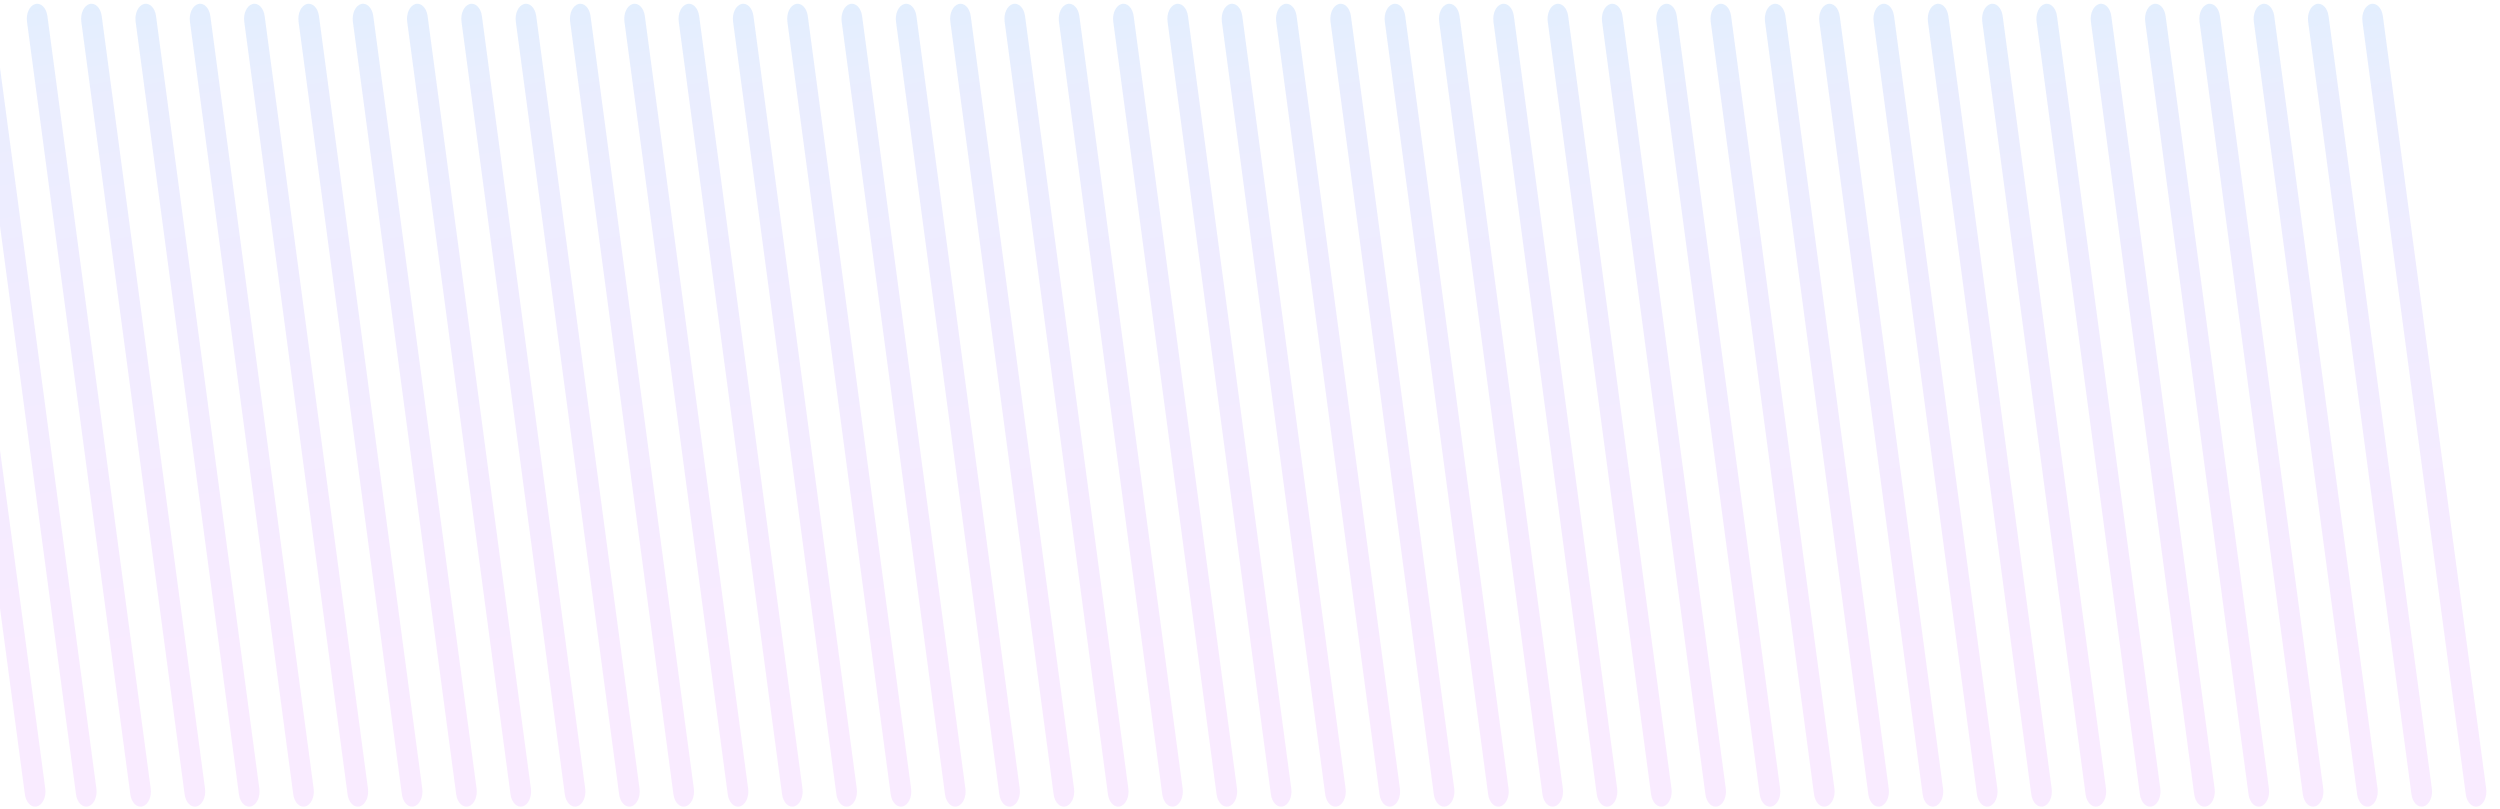 <svg xmlns="http://www.w3.org/2000/svg" xmlns:xlink="http://www.w3.org/1999/xlink" width="1565" height="506.5" viewBox="0 0 1565 506.5">
  <defs>
    <clipPath id="clip-path">
      <rect id="Rectangle_443" data-name="Rectangle 443" width="1565" height="506.5" transform="translate(-170)" fill="#fff" stroke="#707070" stroke-width="1"/>
    </clipPath>
    <linearGradient id="linear-gradient" x1="0.5" x2="0.5" y2="1" gradientUnits="objectBoundingBox">
      <stop offset="0" stop-color="#0069f7"/>
      <stop offset="0.112" stop-color="#3d5ef9"/>
      <stop offset="0.37" stop-color="#7753fc"/>
      <stop offset="0.627" stop-color="#a24cfe"/>
      <stop offset="0.802" stop-color="#bc47ff"/>
      <stop offset="0.892" stop-color="#c645ff"/>
      <stop offset="1" stop-color="#c645ff"/>
    </linearGradient>
  </defs>
  <g id="Mask_Group_15" data-name="Mask Group 15" transform="translate(170)" clip-path="url(#clip-path)">
    <path id="Path_8154" data-name="Path 8154" d="M37,.092c3.649-.305,6.36,3.63,6.055,8.789L14.25,496.055c-.305,5.159-3.51,9.588-7.16,9.893s-6.36-3.63-6.055-8.789L29.838,9.985C30.143,4.826,33.348.4,37,.092Z" transform="translate(-14.293 9.492) rotate(-11)" opacity="0.11" fill="url(#linear-gradient)"/>
    <path id="Path_8155" data-name="Path 8155" d="M37,.092c3.649-.305,6.36,3.63,6.055,8.789L14.25,496.055c-.305,5.159-3.51,9.588-7.16,9.893s-6.36-3.63-6.055-8.789L29.838,9.985C30.143,4.826,33.348.4,37,.092Z" transform="translate(-218.293 9.492) rotate(-11)" opacity="0.11" fill="url(#linear-gradient)"/>
    <path id="Path_8156" data-name="Path 8156" d="M37,.092c3.649-.305,6.36,3.63,6.055,8.789L14.25,496.055c-.305,5.159-3.51,9.588-7.16,9.893s-6.36-3.63-6.055-8.789L29.838,9.985C30.143,4.826,33.348.4,37,.092Z" transform="translate(-284.293 9.492) rotate(-11)" opacity="0.11" fill="url(#linear-gradient)"/>
    <path id="Path_8157" data-name="Path 8157" d="M37,.092c3.649-.305,6.36,3.63,6.055,8.789L14.25,496.055c-.305,5.159-3.51,9.588-7.16,9.893s-6.36-3.63-6.055-8.789L29.838,9.985C30.143,4.826,33.348.4,37,.092Z" transform="translate(19.707 9.492) rotate(-11)" opacity="0.11" fill="url(#linear-gradient)"/>
    <path id="Path_8158" data-name="Path 8158" d="M37,.092c3.649-.305,6.36,3.63,6.055,8.789L14.25,496.055c-.305,5.159-3.51,9.588-7.16,9.893s-6.36-3.63-6.055-8.789L29.838,9.985C30.143,4.826,33.348.4,37,.092Z" transform="translate(-184.293 9.492) rotate(-11)" opacity="0.11" fill="url(#linear-gradient)"/>
    <path id="Path_8159" data-name="Path 8159" d="M37,.092c3.649-.305,6.36,3.63,6.055,8.789L14.25,496.055c-.305,5.159-3.51,9.588-7.16,9.893s-6.36-3.63-6.055-8.789L29.838,9.985C30.143,4.826,33.348.4,37,.092Z" transform="translate(-250.293 9.492) rotate(-11)" opacity="0.11" fill="url(#linear-gradient)"/>
    <path id="Path_8160" data-name="Path 8160" d="M37,.092c3.649-.305,6.36,3.63,6.055,8.789L14.25,496.055c-.305,5.159-3.51,9.588-7.16,9.893s-6.36-3.63-6.055-8.789L29.838,9.985C30.143,4.826,33.348.4,37,.092Z" transform="translate(53.707 9.492) rotate(-11)" opacity="0.11" fill="url(#linear-gradient)"/>
    <path id="Path_8161" data-name="Path 8161" d="M37,.092c3.649-.305,6.36,3.63,6.055,8.789L14.25,496.055c-.305,5.159-3.51,9.588-7.16,9.893s-6.36-3.63-6.055-8.789L29.838,9.985C30.143,4.826,33.348.4,37,.092Z" transform="translate(-150.293 9.492) rotate(-11)" opacity="0.11" fill="url(#linear-gradient)"/>
    <path id="Path_8162" data-name="Path 8162" d="M37,.092c3.649-.305,6.36,3.63,6.055,8.789L14.25,496.055c-.305,5.159-3.51,9.588-7.16,9.893s-6.36-3.63-6.055-8.789L29.838,9.985C30.143,4.826,33.348.4,37,.092Z" transform="translate(87.707 9.492) rotate(-11)" opacity="0.11" fill="url(#linear-gradient)"/>
    <path id="Path_8163" data-name="Path 8163" d="M37,.092c3.649-.305,6.36,3.63,6.055,8.789L14.25,496.055c-.305,5.159-3.51,9.588-7.16,9.893s-6.36-3.63-6.055-8.789L29.838,9.985C30.143,4.826,33.348.4,37,.092Z" transform="translate(-116.293 9.492) rotate(-11)" opacity="0.11" fill="url(#linear-gradient)"/>
    <path id="Path_8164" data-name="Path 8164" d="M37,.092c3.649-.305,6.36,3.63,6.055,8.789L14.25,496.055c-.305,5.159-3.51,9.588-7.16,9.893s-6.36-3.63-6.055-8.789L29.838,9.985C30.143,4.826,33.348.4,37,.092Z" transform="translate(121.707 9.492) rotate(-11)" opacity="0.11" fill="url(#linear-gradient)"/>
    <path id="Path_8165" data-name="Path 8165" d="M37,.092c3.649-.305,6.36,3.63,6.055,8.789L14.25,496.055c-.305,5.159-3.51,9.588-7.16,9.893s-6.36-3.63-6.055-8.789L29.838,9.985C30.143,4.826,33.348.4,37,.092Z" transform="translate(-82.293 9.492) rotate(-11)" opacity="0.11" fill="url(#linear-gradient)"/>
    <path id="Path_8166" data-name="Path 8166" d="M37,.092c3.649-.305,6.36,3.63,6.055,8.789L14.25,496.055c-.305,5.159-3.51,9.588-7.16,9.893s-6.36-3.63-6.055-8.789L29.838,9.985C30.143,4.826,33.348.4,37,.092Z" transform="translate(155.707 9.492) rotate(-11)" opacity="0.11" fill="url(#linear-gradient)"/>
    <path id="Path_8167" data-name="Path 8167" d="M37,.092c3.649-.305,6.36,3.63,6.055,8.789L14.25,496.055c-.305,5.159-3.51,9.588-7.16,9.893s-6.36-3.63-6.055-8.789L29.838,9.985C30.143,4.826,33.348.4,37,.092Z" transform="translate(-48.293 9.492) rotate(-11)" opacity="0.11" fill="url(#linear-gradient)"/>
    <path id="Path_8168" data-name="Path 8168" d="M37,.092c3.649-.305,6.36,3.63,6.055,8.789L14.25,496.055c-.305,5.159-3.51,9.588-7.16,9.893s-6.36-3.63-6.055-8.789L29.838,9.985C30.143,4.826,33.348.4,37,.092Z" transform="translate(189.707 9.492) rotate(-11)" opacity="0.11" fill="url(#linear-gradient)"/>
    <path id="Path_8169" data-name="Path 8169" d="M37,.092c3.649-.305,6.36,3.63,6.055,8.789L14.25,496.055c-.305,5.159-3.51,9.588-7.16,9.893s-6.36-3.63-6.055-8.789L29.838,9.985C30.143,4.826,33.348.4,37,.092Z" transform="translate(223.707 9.492) rotate(-11)" opacity="0.11" fill="url(#linear-gradient)"/>
    <path id="Path_8170" data-name="Path 8170" d="M37,.092c3.649-.305,6.36,3.63,6.055,8.789L14.25,496.055c-.305,5.159-3.51,9.588-7.16,9.893s-6.36-3.63-6.055-8.789L29.838,9.985C30.143,4.826,33.348.4,37,.092Z" transform="translate(257.707 9.492) rotate(-11)" opacity="0.11" fill="url(#linear-gradient)"/>
    <path id="Path_8171" data-name="Path 8171" d="M37,.092c3.649-.305,6.36,3.63,6.055,8.789L14.25,496.055c-.305,5.159-3.51,9.588-7.16,9.893s-6.36-3.63-6.055-8.789L29.838,9.985C30.143,4.826,33.348.4,37,.092Z" transform="translate(291.707 9.492) rotate(-11)" opacity="0.11" fill="url(#linear-gradient)"/>
    <path id="Path_8172" data-name="Path 8172" d="M37,.092c3.649-.305,6.36,3.63,6.055,8.789L14.25,496.055c-.305,5.159-3.51,9.588-7.16,9.893s-6.36-3.63-6.055-8.789L29.838,9.985C30.143,4.826,33.348.4,37,.092Z" transform="translate(325.707 9.492) rotate(-11)" opacity="0.11" fill="url(#linear-gradient)"/>
    <path id="Path_8173" data-name="Path 8173" d="M37,.092c3.649-.305,6.36,3.63,6.055,8.789L14.25,496.055c-.305,5.159-3.51,9.588-7.16,9.893s-6.36-3.63-6.055-8.789L29.838,9.985C30.143,4.826,33.348.4,37,.092Z" transform="translate(359.707 9.492) rotate(-11)" opacity="0.11" fill="url(#linear-gradient)"/>
    <path id="Path_8174" data-name="Path 8174" d="M37,.092c3.649-.305,6.36,3.63,6.055,8.789L14.25,496.055c-.305,5.159-3.51,9.588-7.16,9.893s-6.36-3.63-6.055-8.789L29.838,9.985C30.143,4.826,33.348.4,37,.092Z" transform="translate(393.707 9.492) rotate(-11)" opacity="0.11" fill="url(#linear-gradient)"/>
    <path id="Path_8175" data-name="Path 8175" d="M37,.092c3.649-.305,6.36,3.63,6.055,8.789L14.25,496.055c-.305,5.159-3.51,9.588-7.16,9.893s-6.36-3.63-6.055-8.789L29.838,9.985C30.143,4.826,33.348.4,37,.092Z" transform="translate(427.707 9.492) rotate(-11)" opacity="0.11" fill="url(#linear-gradient)"/>
    <path id="Path_8176" data-name="Path 8176" d="M37,.092c3.649-.305,6.36,3.63,6.055,8.789L14.25,496.055c-.305,5.159-3.51,9.588-7.16,9.893s-6.36-3.63-6.055-8.789L29.838,9.985C30.143,4.826,33.348.4,37,.092Z" transform="translate(461.707 9.492) rotate(-11)" opacity="0.11" fill="url(#linear-gradient)"/>
    <path id="Path_8177" data-name="Path 8177" d="M37,.092c3.649-.305,6.36,3.63,6.055,8.789L14.25,496.055c-.305,5.159-3.51,9.588-7.16,9.893s-6.36-3.63-6.055-8.789L29.838,9.985C30.143,4.826,33.348.4,37,.092Z" transform="translate(495.707 9.492) rotate(-11)" opacity="0.11" fill="url(#linear-gradient)"/>
    <path id="Path_8178" data-name="Path 8178" d="M37,.092c3.649-.305,6.36,3.63,6.055,8.789L14.25,496.055c-.305,5.159-3.51,9.588-7.16,9.893s-6.36-3.63-6.055-8.789L29.838,9.985C30.143,4.826,33.348.4,37,.092Z" transform="translate(529.707 9.492) rotate(-11)" opacity="0.11" fill="url(#linear-gradient)"/>
    <path id="Path_8179" data-name="Path 8179" d="M37,.092c3.649-.305,6.36,3.63,6.055,8.789L14.25,496.055c-.305,5.159-3.51,9.588-7.16,9.893s-6.36-3.63-6.055-8.789L29.838,9.985C30.143,4.826,33.348.4,37,.092Z" transform="translate(563.707 9.492) rotate(-11)" opacity="0.11" fill="url(#linear-gradient)"/>
    <path id="Path_8180" data-name="Path 8180" d="M37,.092c3.649-.305,6.36,3.63,6.055,8.789L14.25,496.055c-.305,5.159-3.51,9.588-7.16,9.893s-6.36-3.63-6.055-8.789L29.838,9.985C30.143,4.826,33.348.4,37,.092Z" transform="translate(597.707 9.492) rotate(-11)" opacity="0.11" fill="url(#linear-gradient)"/>
    <path id="Path_8181" data-name="Path 8181" d="M37,.092c3.649-.305,6.36,3.63,6.055,8.789L14.25,496.055c-.305,5.159-3.51,9.588-7.16,9.893s-6.36-3.63-6.055-8.789L29.838,9.985C30.143,4.826,33.348.4,37,.092Z" transform="translate(631.707 9.492) rotate(-11)" opacity="0.11" fill="url(#linear-gradient)"/>
    <path id="Path_8182" data-name="Path 8182" d="M37,.092c3.649-.305,6.36,3.63,6.055,8.789L14.25,496.055c-.305,5.159-3.51,9.588-7.16,9.893s-6.36-3.63-6.055-8.789L29.838,9.985C30.143,4.826,33.348.4,37,.092Z" transform="translate(665.707 9.492) rotate(-11)" opacity="0.11" fill="url(#linear-gradient)"/>
    <path id="Path_8183" data-name="Path 8183" d="M37,.092c3.649-.305,6.36,3.63,6.055,8.789L14.25,496.055c-.305,5.159-3.51,9.588-7.16,9.893s-6.36-3.63-6.055-8.789L29.838,9.985C30.143,4.826,33.348.4,37,.092Z" transform="translate(699.707 9.492) rotate(-11)" opacity="0.11" fill="url(#linear-gradient)"/>
    <path id="Path_8184" data-name="Path 8184" d="M37,.092c3.649-.305,6.36,3.63,6.055,8.789L14.25,496.055c-.305,5.159-3.51,9.588-7.16,9.893s-6.36-3.63-6.055-8.789L29.838,9.985C30.143,4.826,33.348.4,37,.092Z" transform="translate(733.707 9.492) rotate(-11)" opacity="0.11" fill="url(#linear-gradient)"/>
    <path id="Path_8185" data-name="Path 8185" d="M37,.092c3.649-.305,6.36,3.63,6.055,8.789L14.25,496.055c-.305,5.159-3.51,9.588-7.16,9.893s-6.36-3.63-6.055-8.789L29.838,9.985C30.143,4.826,33.348.4,37,.092Z" transform="translate(767.707 9.492) rotate(-11)" opacity="0.11" fill="url(#linear-gradient)"/>
    <path id="Path_8186" data-name="Path 8186" d="M37,.092c3.649-.305,6.36,3.63,6.055,8.789L14.25,496.055c-.305,5.159-3.51,9.588-7.16,9.893s-6.36-3.63-6.055-8.789L29.838,9.985C30.143,4.826,33.348.4,37,.092Z" transform="translate(801.707 9.492) rotate(-11)" opacity="0.11" fill="url(#linear-gradient)"/>
    <path id="Path_8187" data-name="Path 8187" d="M37,.092c3.649-.305,6.36,3.63,6.055,8.789L14.25,496.055c-.305,5.159-3.51,9.588-7.16,9.893s-6.36-3.63-6.055-8.789L29.838,9.985C30.143,4.826,33.348.4,37,.092Z" transform="translate(835.707 9.492) rotate(-11)" opacity="0.11" fill="url(#linear-gradient)"/>
    <path id="Path_8188" data-name="Path 8188" d="M37,.092c3.649-.305,6.36,3.63,6.055,8.789L14.25,496.055c-.305,5.159-3.51,9.588-7.16,9.893s-6.36-3.63-6.055-8.789L29.838,9.985C30.143,4.826,33.348.4,37,.092Z" transform="translate(869.707 9.492) rotate(-11)" opacity="0.11" fill="url(#linear-gradient)"/>
    <path id="Path_8189" data-name="Path 8189" d="M37,.092c3.649-.305,6.36,3.63,6.055,8.789L14.25,496.055c-.305,5.159-3.51,9.588-7.16,9.893s-6.36-3.63-6.055-8.789L29.838,9.985C30.143,4.826,33.348.4,37,.092Z" transform="translate(903.707 9.492) rotate(-11)" opacity="0.11" fill="url(#linear-gradient)"/>
    <path id="Path_8190" data-name="Path 8190" d="M37,.092c3.649-.305,6.36,3.63,6.055,8.789L14.25,496.055c-.305,5.159-3.51,9.588-7.16,9.893s-6.36-3.63-6.055-8.789L29.838,9.985C30.143,4.826,33.348.4,37,.092Z" transform="translate(937.707 9.492) rotate(-11)" opacity="0.11" fill="url(#linear-gradient)"/>
    <path id="Path_8191" data-name="Path 8191" d="M37,.092c3.649-.305,6.36,3.63,6.055,8.789L14.25,496.055c-.305,5.159-3.51,9.588-7.16,9.893s-6.36-3.63-6.055-8.789L29.838,9.985C30.143,4.826,33.348.4,37,.092Z" transform="translate(971.707 9.492) rotate(-11)" opacity="0.11" fill="url(#linear-gradient)"/>
    <path id="Path_8192" data-name="Path 8192" d="M37,.092c3.649-.305,6.36,3.63,6.055,8.789L14.25,496.055c-.305,5.159-3.51,9.588-7.16,9.893s-6.36-3.63-6.055-8.789L29.838,9.985C30.143,4.826,33.348.4,37,.092Z" transform="translate(1005.707 9.492) rotate(-11)" opacity="0.11" fill="url(#linear-gradient)"/>
    <path id="Path_8193" data-name="Path 8193" d="M37,.092c3.649-.305,6.36,3.63,6.055,8.789L14.25,496.055c-.305,5.159-3.51,9.588-7.16,9.893s-6.36-3.63-6.055-8.789L29.838,9.985C30.143,4.826,33.348.4,37,.092Z" transform="translate(1039.707 9.492) rotate(-11)" opacity="0.11" fill="url(#linear-gradient)"/>
    <path id="Path_8194" data-name="Path 8194" d="M37,.092c3.649-.305,6.36,3.63,6.055,8.789L14.25,496.055c-.305,5.159-3.51,9.588-7.16,9.893s-6.36-3.63-6.055-8.789L29.838,9.985C30.143,4.826,33.348.4,37,.092Z" transform="translate(1073.707 9.492) rotate(-11)" opacity="0.11" fill="url(#linear-gradient)"/>
    <path id="Path_8195" data-name="Path 8195" d="M37,.092c3.649-.305,6.36,3.63,6.055,8.789L14.25,496.055c-.305,5.159-3.51,9.588-7.16,9.893s-6.36-3.63-6.055-8.789L29.838,9.985C30.143,4.826,33.348.4,37,.092Z" transform="translate(1107.707 9.492) rotate(-11)" opacity="0.11" fill="url(#linear-gradient)"/>
    <path id="Path_8196" data-name="Path 8196" d="M37,.092c3.649-.305,6.36,3.63,6.055,8.789L14.25,496.055c-.305,5.159-3.51,9.588-7.16,9.893s-6.36-3.63-6.055-8.789L29.838,9.985C30.143,4.826,33.348.4,37,.092Z" transform="translate(1141.707 9.492) rotate(-11)" opacity="0.11" fill="url(#linear-gradient)"/>
    <path id="Path_8197" data-name="Path 8197" d="M37,.092c3.649-.305,6.36,3.63,6.055,8.789L14.25,496.055c-.305,5.159-3.51,9.588-7.16,9.893s-6.36-3.63-6.055-8.789L29.838,9.985C30.143,4.826,33.348.4,37,.092Z" transform="translate(1175.707 9.492) rotate(-11)" opacity="0.11" fill="url(#linear-gradient)"/>
    <path id="Path_8198" data-name="Path 8198" d="M37,.092c3.649-.305,6.36,3.63,6.055,8.789L14.25,496.055c-.305,5.159-3.51,9.588-7.16,9.893s-6.36-3.63-6.055-8.789L29.838,9.985C30.143,4.826,33.348.4,37,.092Z" transform="translate(1209.707 9.492) rotate(-11)" opacity="0.11" fill="url(#linear-gradient)"/>
    <path id="Path_8199" data-name="Path 8199" d="M37,.092c3.649-.305,6.36,3.63,6.055,8.789L14.25,496.055c-.305,5.159-3.51,9.588-7.16,9.893s-6.36-3.63-6.055-8.789L29.838,9.985C30.143,4.826,33.348.4,37,.092Z" transform="translate(1243.707 9.492) rotate(-11)" opacity="0.11" fill="url(#linear-gradient)"/>
    <path id="Path_8200" data-name="Path 8200" d="M37,.092c3.649-.305,6.36,3.63,6.055,8.789L14.25,496.055c-.305,5.159-3.51,9.588-7.16,9.893s-6.36-3.63-6.055-8.789L29.838,9.985C30.143,4.826,33.348.4,37,.092Z" transform="translate(1277.707 9.492) rotate(-11)" opacity="0.11" fill="url(#linear-gradient)"/>
  </g>
</svg>
